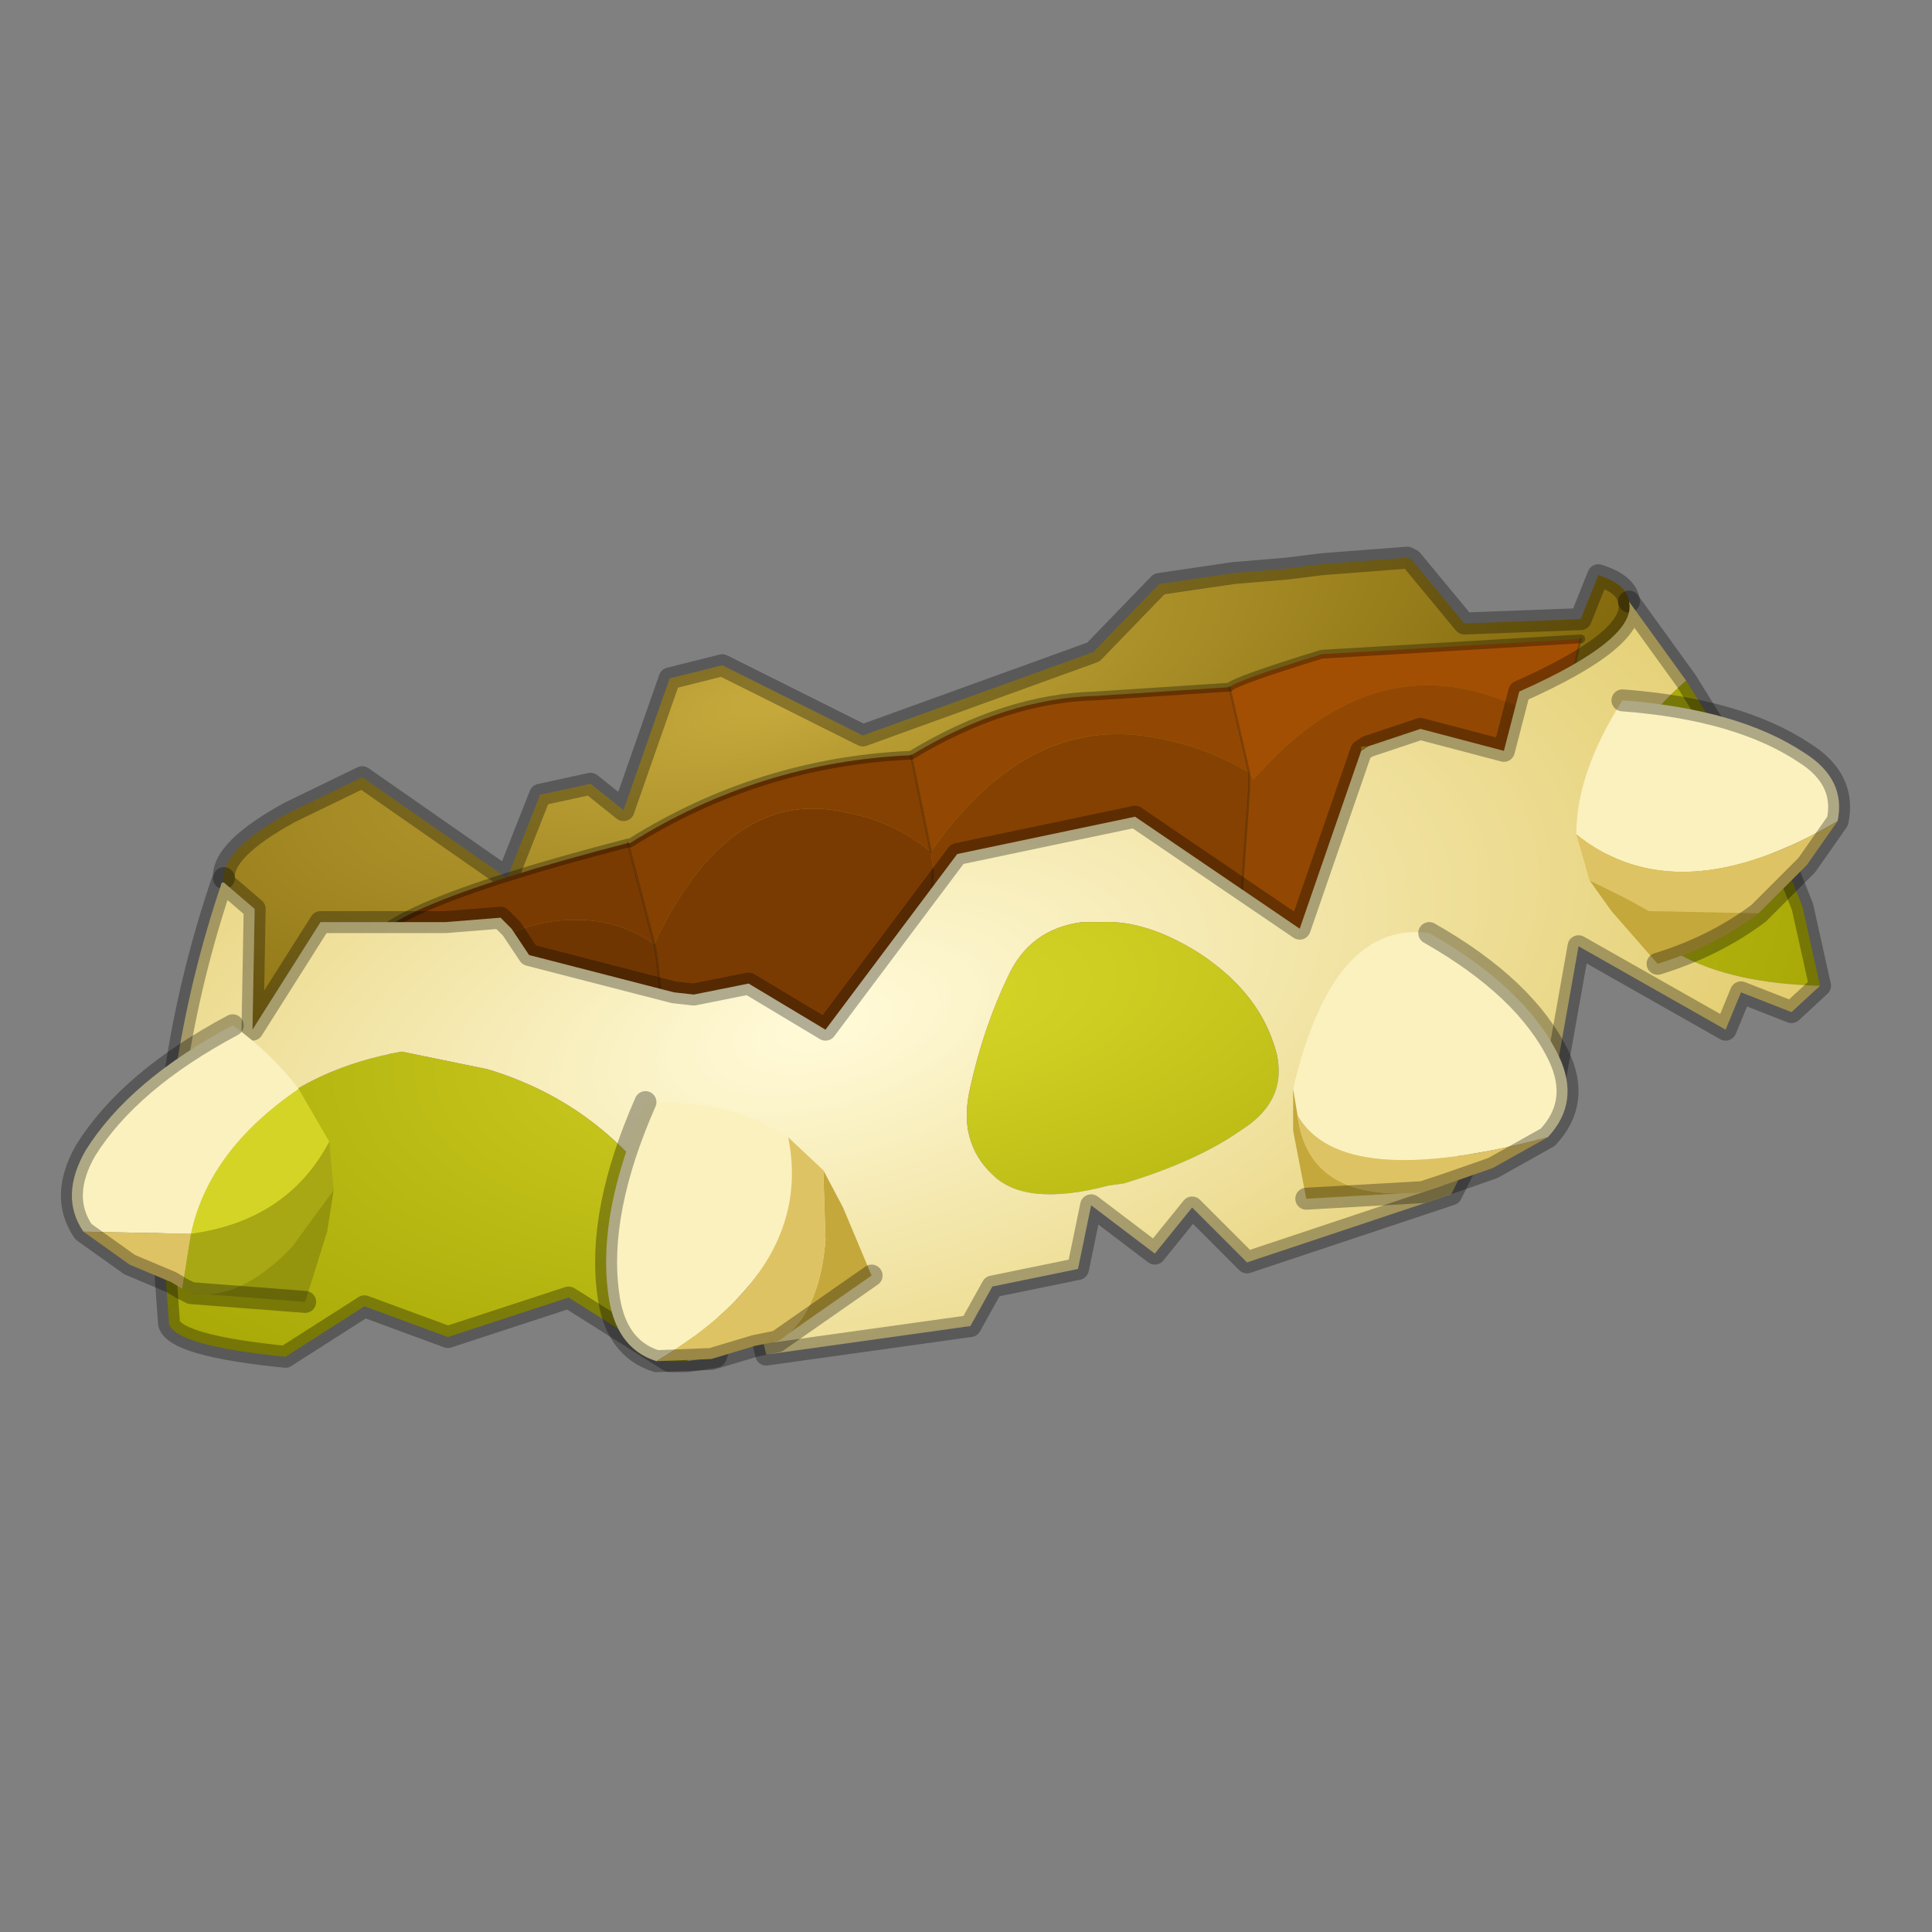 <?xml version="1.0" encoding="UTF-8" standalone="no"?>
<svg xmlns:xlink="http://www.w3.org/1999/xlink" height="440.0px" width="440.0px" xmlns="http://www.w3.org/2000/svg">
  <rect width="100%" height="100%" fill="#808080" stroke="none"/>
  <g transform="matrix(10.0, 0.0, 0.0, 10.0, 0.0, 0.0)">
    <use height="44.0" transform="matrix(1.0, 0.0, 0.0, 1.0, 0.0, 0.0)" width="44.0" xlink:href="#shape0"/>
  </g>
  <defs>
    <g id="shape0" transform="matrix(1.0, 0.0, 0.0, 1.0, 0.0, 0.0)">
      <path d="M44.0 44.0 L0.0 44.0 0.0 0.0 44.0 0.0 44.0 44.0" fill="#43adca" fill-opacity="0.0" fill-rule="evenodd" stroke="none"/>
      <path d="M5.1 20.0 Q5.05 19.35 6.6 18.5 L8.25 17.7 11.55 20.0 12.3 18.1 13.45 17.85 14.2 18.45 15.25 15.45 16.45 15.15 19.65 16.75 24.9 14.85 26.4 13.3 28.1 13.05 29.3 12.95 30.1 12.85 32.05 12.7 32.15 12.75 33.35 14.2 36.0 14.1 36.4 13.1 Q37.05 13.3 37.1 13.7 37.3 14.55 34.6 15.75 L34.25 17.1 32.35 16.6 31.15 17.0 31.0 17.0 31.0 17.1 29.6 21.15 25.85 18.6 21.8 19.45 18.8 23.45 17.05 22.4 15.8 22.65 15.35 22.6 12.05 21.75 11.65 21.15 11.4 20.9 10.15 21.0 7.3 21.0 5.75 23.45 5.8 20.7 5.1 20.1 5.1 20.0" fill="url(#gradient0)" fill-rule="evenodd" stroke="none"/>
      <path d="M5.1 20.0 Q5.05 19.35 6.6 18.5 L8.25 17.7 11.55 20.0 12.3 18.1 13.45 17.85 14.2 18.45 15.25 15.45 16.45 15.15 19.65 16.75 24.9 14.85 26.4 13.3 28.1 13.05 29.3 12.95 30.1 12.85 32.05 12.7 32.15 12.75 33.35 14.2 36.0 14.1 36.4 13.1 Q37.05 13.3 37.1 13.7" fill="none" stroke="#000000" stroke-linecap="round" stroke-linejoin="round" stroke-opacity="0.302" stroke-width="0.5"/>
      <path d="M35.65 16.8 L35.65 16.95 35.65 17.0 35.6 17.2 35.5 18.1 35.45 18.6 35.4 20.5 35.4 21.15 35.4 22.9 33.1 23.65 32.45 23.8 32.05 23.9 Q29.15 24.2 28.2 21.8 L28.2 21.5 28.45 17.95 28.45 17.6 28.55 17.75 Q30.9 15.05 33.6 15.75 34.8 16.05 35.65 16.8 M28.0 15.65 L28.45 17.6 Q27.45 17.0 26.3 16.8 23.4 16.25 21.2 19.4 L20.75 17.2 Q22.9 15.9 24.95 15.85 L28.0 15.65 M14.3 27.75 L14.25 27.75 14.3 27.75" fill="#924803" fill-rule="evenodd" stroke="none"/>
      <path d="M35.65 16.8 Q34.8 16.05 33.6 15.75 30.9 15.05 28.55 17.75 L28.45 17.6 28.0 15.65 Q28.15 15.5 30.1 14.9 L36.0 14.55 Q35.75 15.6 35.65 16.8" fill="#a34f03" fill-rule="evenodd" stroke="none"/>
      <path d="M28.45 17.6 L28.45 17.95 28.2 21.5 27.45 24.1 Q26.25 25.05 24.5 25.4 L24.15 25.5 23.3 25.65 22.65 25.55 Q21.35 25.25 20.9 23.8 L20.9 23.4 21.1 22.2 21.2 21.25 21.25 19.8 21.2 19.4 Q20.35 18.7 19.25 18.5 16.6 17.9 14.9 21.5 L14.3 19.2 14.35 19.2 Q17.3 17.35 20.75 17.2 L21.2 19.4 Q23.4 16.25 26.3 16.8 27.45 17.0 28.45 17.6" fill="#854102" fill-rule="evenodd" stroke="none"/>
      <path d="M28.2 21.5 L28.2 21.8 Q29.15 24.2 32.05 23.9 L30.9 24.05 27.45 24.1 28.2 21.5 M21.2 19.4 L21.25 19.8 21.2 21.25 21.1 22.2 20.9 23.4 20.4 24.85 19.4 26.0 18.35 26.65 17.95 26.85 17.85 26.9 17.7 26.95 17.2 27.1 15.85 27.05 Q15.2 26.75 14.95 25.85 L14.95 25.05 15.05 23.85 15.05 23.4 15.05 22.65 14.95 21.75 14.9 21.5 Q16.6 17.9 19.25 18.5 20.35 18.7 21.2 19.4 M14.3 19.2 L14.9 21.5 Q14.1 20.95 13.15 20.95 10.65 20.9 8.9 24.2 L8.25 21.9 Q8.2 21.3 9.7 20.65 11.2 20.0 14.3 19.2" fill="#7a3b02" fill-rule="evenodd" stroke="none"/>
      <path d="M20.9 23.4 L20.9 23.8 Q21.35 25.25 22.65 25.55 L22.65 25.75 20.8 25.9 19.4 26.0 20.4 24.85 20.9 23.4 M8.9 24.2 Q10.65 20.9 13.15 20.95 14.1 20.95 14.9 21.5 L14.95 21.75 15.05 22.65 15.05 23.4 15.05 23.85 14.95 25.05 14.4 27.15 14.25 27.75 12.85 29.15 12.4 29.4 12.1 29.6 11.8 29.75 Q10.0 30.3 9.0 28.65 L8.9 28.1 Q9.2 26.2 8.95 24.5 L8.9 24.2" fill="#703602" fill-rule="evenodd" stroke="none"/>
      <path d="M14.25 27.75 L14.4 27.15 14.95 25.05 14.95 25.85 Q15.2 26.75 15.85 27.05 L17.2 27.1 14.4 27.65 14.3 27.75 14.25 27.75" fill="#663202" fill-rule="evenodd" stroke="none"/>
      <path d="M28.45 17.6 L28.45 17.95 28.2 21.5 M35.4 22.9 L35.4 21.15 35.4 20.5 35.45 18.6 35.5 18.1 35.6 17.2 M35.65 16.8 Q35.75 15.6 36.0 14.55 M28.0 15.65 L28.45 17.6 M21.25 19.8 L21.2 21.25 M27.45 24.1 L28.2 21.5 M21.2 19.4 L20.75 17.2 M14.3 19.2 L14.9 21.5 M8.95 24.5 Q9.2 26.2 8.9 28.1 M14.25 27.75 L14.4 27.15 14.95 25.05 M15.05 23.4 L15.05 22.65 14.95 21.75 14.9 21.5 M14.3 27.75 L14.25 27.75 M19.4 26.0 L20.4 24.85 20.9 23.4 M8.25 21.9 L8.9 24.2" fill="none" stroke="#000000" stroke-linecap="round" stroke-linejoin="round" stroke-opacity="0.2" stroke-width="0.05"/>
      <path d="M32.45 23.8 L33.1 23.65 35.4 22.9 M36.0 14.55 L30.1 14.9 Q28.15 15.5 28.0 15.65 M23.3 25.65 L24.15 25.5 24.5 25.4 Q26.25 25.05 27.45 24.1 L30.9 24.05 32.05 23.9 M20.75 17.2 Q22.9 15.9 24.95 15.85 L28.0 15.65 M20.75 17.2 Q17.3 17.35 14.35 19.2 L14.3 19.2 M11.8 29.75 L12.1 29.6 M12.4 29.4 L12.85 29.15 14.25 27.75 M8.25 21.9 Q8.2 21.3 9.7 20.65 11.2 20.0 14.3 19.2 M14.3 27.75 L14.4 27.65 17.2 27.1 17.7 26.95 17.85 26.9 17.95 26.85 18.35 26.65 19.4 26.0 M22.65 25.75 L20.8 25.9 19.4 26.0" fill="none" stroke="#000000" stroke-linecap="round" stroke-linejoin="round" stroke-opacity="0.302" stroke-width="0.2"/>
      <path d="M32.05 23.9 L32.45 23.8" fill="none" stroke="#000000" stroke-linecap="round" stroke-linejoin="round" stroke-opacity="0.2" stroke-width="0.2"/>
      <path d="M14.25 27.75 L14.3 27.75" fill="none" stroke="#000000" stroke-linecap="round" stroke-linejoin="round" stroke-opacity="0.153" stroke-width="0.05"/>
      <path d="M41.45 22.45 Q37.45 22.35 36.65 19.8 36.45 18.6 36.9 17.5 37.3 16.45 38.4 15.5 L40.05 18.15 41.05 20.65 41.45 22.45 M3.75 28.75 Q5.15 24.65 9.15 23.95 L11.1 24.35 Q13.6 25.1 15.1 27.25 16.3 29.1 15.65 31.0 L15.25 31.0 12.95 29.55 10.2 30.45 8.3 29.75 6.5 30.9 Q4.0 30.65 3.85 30.15 L3.75 28.75 M25.6 26.95 L25.25 27.0 Q23.35 27.5 22.6 26.75 21.8 26.0 22.1 24.75 22.4 23.4 22.95 22.25 23.45 21.15 24.65 21.0 L25.1 21.0 Q26.1 20.95 27.3 21.7 28.6 22.55 29.0 23.75 29.45 25.0 28.25 25.75 27.25 26.45 25.6 26.95" fill="url(#gradient1)" fill-rule="evenodd" stroke="none"/>
      <path d="M38.4 15.5 Q37.3 16.45 36.9 17.5 36.45 18.6 36.65 19.8 37.45 22.35 41.45 22.45 L40.8 23.05 39.65 22.6 39.3 23.45 35.95 21.55 35.4 24.65 34.6 24.1 33.05 27.2 28.4 28.75 27.15 27.5 26.3 28.55 24.85 27.45 24.55 28.9 22.6 29.3 22.1 30.2 17.45 30.85 17.0 28.95 16.3 30.9 15.65 31.0 Q16.3 29.1 15.1 27.25 13.6 25.1 11.1 24.35 L9.15 23.95 Q5.15 24.65 3.75 28.75 3.6 24.4 5.05 20.1 L5.1 20.1 5.8 20.7 5.75 23.45 7.3 21.0 10.15 21.0 11.4 20.9 11.65 21.15 12.05 21.75 15.35 22.6 15.8 22.65 17.05 22.4 18.8 23.45 21.8 19.45 25.85 18.6 29.6 21.15 31.0 17.1 31.15 17.0 32.35 16.6 34.25 17.1 34.6 15.75 Q37.3 14.55 37.1 13.7 L38.4 15.5 M25.6 26.95 Q27.25 26.45 28.25 25.75 29.45 25.0 29.0 23.75 28.6 22.55 27.3 21.7 26.1 20.95 25.1 21.0 L24.65 21.0 Q23.45 21.15 22.95 22.25 22.4 23.4 22.1 24.75 21.8 26.0 22.6 26.75 23.35 27.5 25.25 27.0 L25.6 26.95" fill="url(#gradient2)" fill-rule="evenodd" stroke="none"/>
      <path d="M31.15 17.0 L31.0 17.1 31.0 17.0 31.15 17.0" fill="#ad8f24" fill-rule="evenodd" stroke="none"/>
      <path d="M41.45 22.45 L41.05 20.65 40.05 18.15 38.4 15.5 37.1 13.7 Q37.3 14.55 34.6 15.75 L34.25 17.1 32.35 16.6 31.15 17.0 31.0 17.1 29.6 21.15 25.85 18.6 21.8 19.45 18.8 23.45 17.05 22.4 15.8 22.65 15.35 22.6 12.05 21.75 11.65 21.15 11.4 20.9 10.15 21.0 7.3 21.0 5.75 23.45 5.8 20.7 5.1 20.1 M5.05 20.1 Q3.6 24.4 3.75 28.75 M15.65 31.0 L16.3 30.9 17.0 28.95 17.45 30.85 22.1 30.2 22.6 29.3 24.55 28.9 24.85 27.45 26.3 28.55 27.15 27.5 28.4 28.75 33.05 27.2 34.6 24.1 35.4 24.65 35.95 21.55 39.3 23.45 39.65 22.6 40.8 23.05 41.45 22.45 M5.05 20.1 L5.1 20.0 5.1 20.1 M15.65 31.0 L15.25 31.0 12.95 29.55 10.2 30.45 8.3 29.75 6.5 30.9 Q4.0 30.65 3.85 30.15 L3.75 28.75" fill="none" stroke="#000000" stroke-linecap="round" stroke-linejoin="round" stroke-opacity="0.302" stroke-width="0.5"/>
      <path d="M7.5 26.0 Q6.55 27.8 4.35 28.1 4.75 26.2 6.8 24.8 L7.5 26.0" fill="#d4d427" fill-rule="evenodd" stroke="none"/>
      <path d="M1.9 28.05 Q1.35 27.25 1.95 26.2 2.95 24.6 5.3 23.35 6.2 24.0 6.8 24.8 4.75 26.2 4.35 28.1 L1.9 28.05" fill="#fbf1bf" fill-rule="evenodd" stroke="none"/>
      <path d="M4.35 28.1 L4.15 29.35 3.9 29.2 2.95 28.8 1.9 28.05 4.35 28.1" fill="#dec364" fill-rule="evenodd" stroke="none"/>
      <path d="M7.6 27.1 L6.65 28.4 Q5.45 29.65 4.35 29.45 L4.15 29.35 4.35 28.1 Q6.55 27.8 7.5 26.0 L7.6 27.1" fill="#a8a815" fill-rule="evenodd" stroke="none"/>
      <path d="M4.35 29.45 Q5.45 29.65 6.65 28.4 L7.6 27.1 7.45 28.05 6.95 29.65 4.35 29.45" fill="#94940d" fill-rule="evenodd" stroke="none"/>
      <path d="M4.15 29.35 L4.35 29.45 6.95 29.65 M4.15 29.35 L3.9 29.2 2.95 28.8 1.9 28.05 Q1.35 27.25 1.95 26.2 2.95 24.6 5.3 23.35" fill="none" stroke="#000000" stroke-linecap="round" stroke-linejoin="round" stroke-opacity="0.302" stroke-width="0.5"/>
      <path d="M35.9 19.0 Q38.2 20.85 41.85 18.7 42.05 17.75 41.1 17.15 39.6 16.15 36.95 15.95 35.9 17.6 35.9 19.0" fill="#fbf1bf" fill-rule="evenodd" stroke="none"/>
      <path d="M40.05 20.8 L37.55 20.75 Q36.85 20.35 36.2 20.05 L36.7 20.75 37.75 21.95 Q39.05 21.55 40.05 20.8" fill="#c4a83c" fill-rule="evenodd" stroke="none"/>
      <path d="M36.2 20.05 Q36.85 20.35 37.55 20.75 L40.05 20.8 40.4 20.45 41.15 19.7 41.85 18.7 Q38.2 20.85 35.9 19.0 L36.2 20.05" fill="#dec364" fill-rule="evenodd" stroke="none"/>
      <path d="M41.85 18.7 L41.15 19.7 40.4 20.45 40.05 20.8 Q39.05 21.55 37.75 21.95 M41.85 18.7 Q42.05 17.75 41.1 17.15 39.6 16.15 36.95 15.95" fill="none" stroke="#000000" stroke-linecap="round" stroke-linejoin="round" stroke-opacity="0.302" stroke-width="0.5"/>
      <path d="M14.95 31.0 Q14.0 30.7 13.85 29.45 13.6 27.6 14.7 25.1 16.7 25.05 17.95 25.9 18.55 28.85 14.95 31.0" fill="#fbf1bf" fill-rule="evenodd" stroke="none"/>
      <path d="M18.75 26.65 L19.2 27.5 19.85 29.05 17.7 30.55 Q18.65 30.0 18.8 28.25 L18.75 26.65" fill="#c4a83c" fill-rule="evenodd" stroke="none"/>
      <path d="M17.7 30.55 L17.2 30.65 16.2 30.95 14.95 31.0 Q18.55 28.85 17.95 25.9 L18.75 26.65 18.8 28.25 Q18.65 30.0 17.7 30.55" fill="#dec364" fill-rule="evenodd" stroke="none"/>
      <path d="M19.85 29.05 L17.7 30.55 17.2 30.65 16.2 30.95 14.95 31.0 Q14.0 30.7 13.85 29.45 13.6 27.6 14.7 25.1" fill="none" stroke="#000000" stroke-linecap="round" stroke-linejoin="round" stroke-opacity="0.302" stroke-width="0.5"/>
      <path d="M32.55 21.25 Q34.75 22.5 35.5 24.05 36.0 25.1 35.25 25.9 30.55 27.15 29.55 25.4 L29.45 24.8 Q30.35 20.95 32.55 21.25" fill="#fbf1bf" fill-rule="evenodd" stroke="none"/>
      <path d="M29.45 24.8 L29.55 25.4 Q29.8 27.4 32.4 27.15 L29.75 27.3 29.45 25.75 29.45 24.8" fill="#c4a83c" fill-rule="evenodd" stroke="none"/>
      <path d="M29.55 25.4 Q30.55 27.15 35.25 25.9 L34.0 26.6 33.0 26.95 32.4 27.15 Q29.8 27.4 29.55 25.4" fill="#dec364" fill-rule="evenodd" stroke="none"/>
      <path d="M35.25 25.9 Q36.0 25.1 35.5 24.05 34.75 22.5 32.55 21.25 M35.25 25.9 L34.0 26.6 33.0 26.95 32.4 27.15 29.75 27.3" fill="none" stroke="#000000" stroke-linecap="round" stroke-linejoin="round" stroke-opacity="0.302" stroke-width="0.5"/>
    </g>
    <radialGradient cx="0" cy="0" gradientTransform="matrix(0.033, -0.009, 0.003, 0.012, 17.7, 15.85)" gradientUnits="userSpaceOnUse" id="gradient0" r="819.2" spreadMethod="pad">
      <stop offset="0.035" stop-color="#c4a83c"/>
      <stop offset="0.941" stop-color="#735a00"/>
    </radialGradient>
    <radialGradient cx="0" cy="0" gradientTransform="matrix(0.032, -0.005, 0.002, 0.014, 21.1, 22.8)" gradientUnits="userSpaceOnUse" id="gradient1" r="819.2" spreadMethod="pad">
      <stop offset="0.035" stop-color="#d4d427"/>
      <stop offset="0.976" stop-color="#9e9e00"/>
    </radialGradient>
    <radialGradient cx="0" cy="0" gradientTransform="matrix(0.029, -0.008, 0.004, 0.014, 18.75, 23.35)" gradientUnits="userSpaceOnUse" id="gradient2" r="819.2" spreadMethod="pad">
      <stop offset="0.035" stop-color="#fff9d6"/>
      <stop offset="0.976" stop-color="#e3cd6f"/>
    </radialGradient>
  </defs>
</svg>
